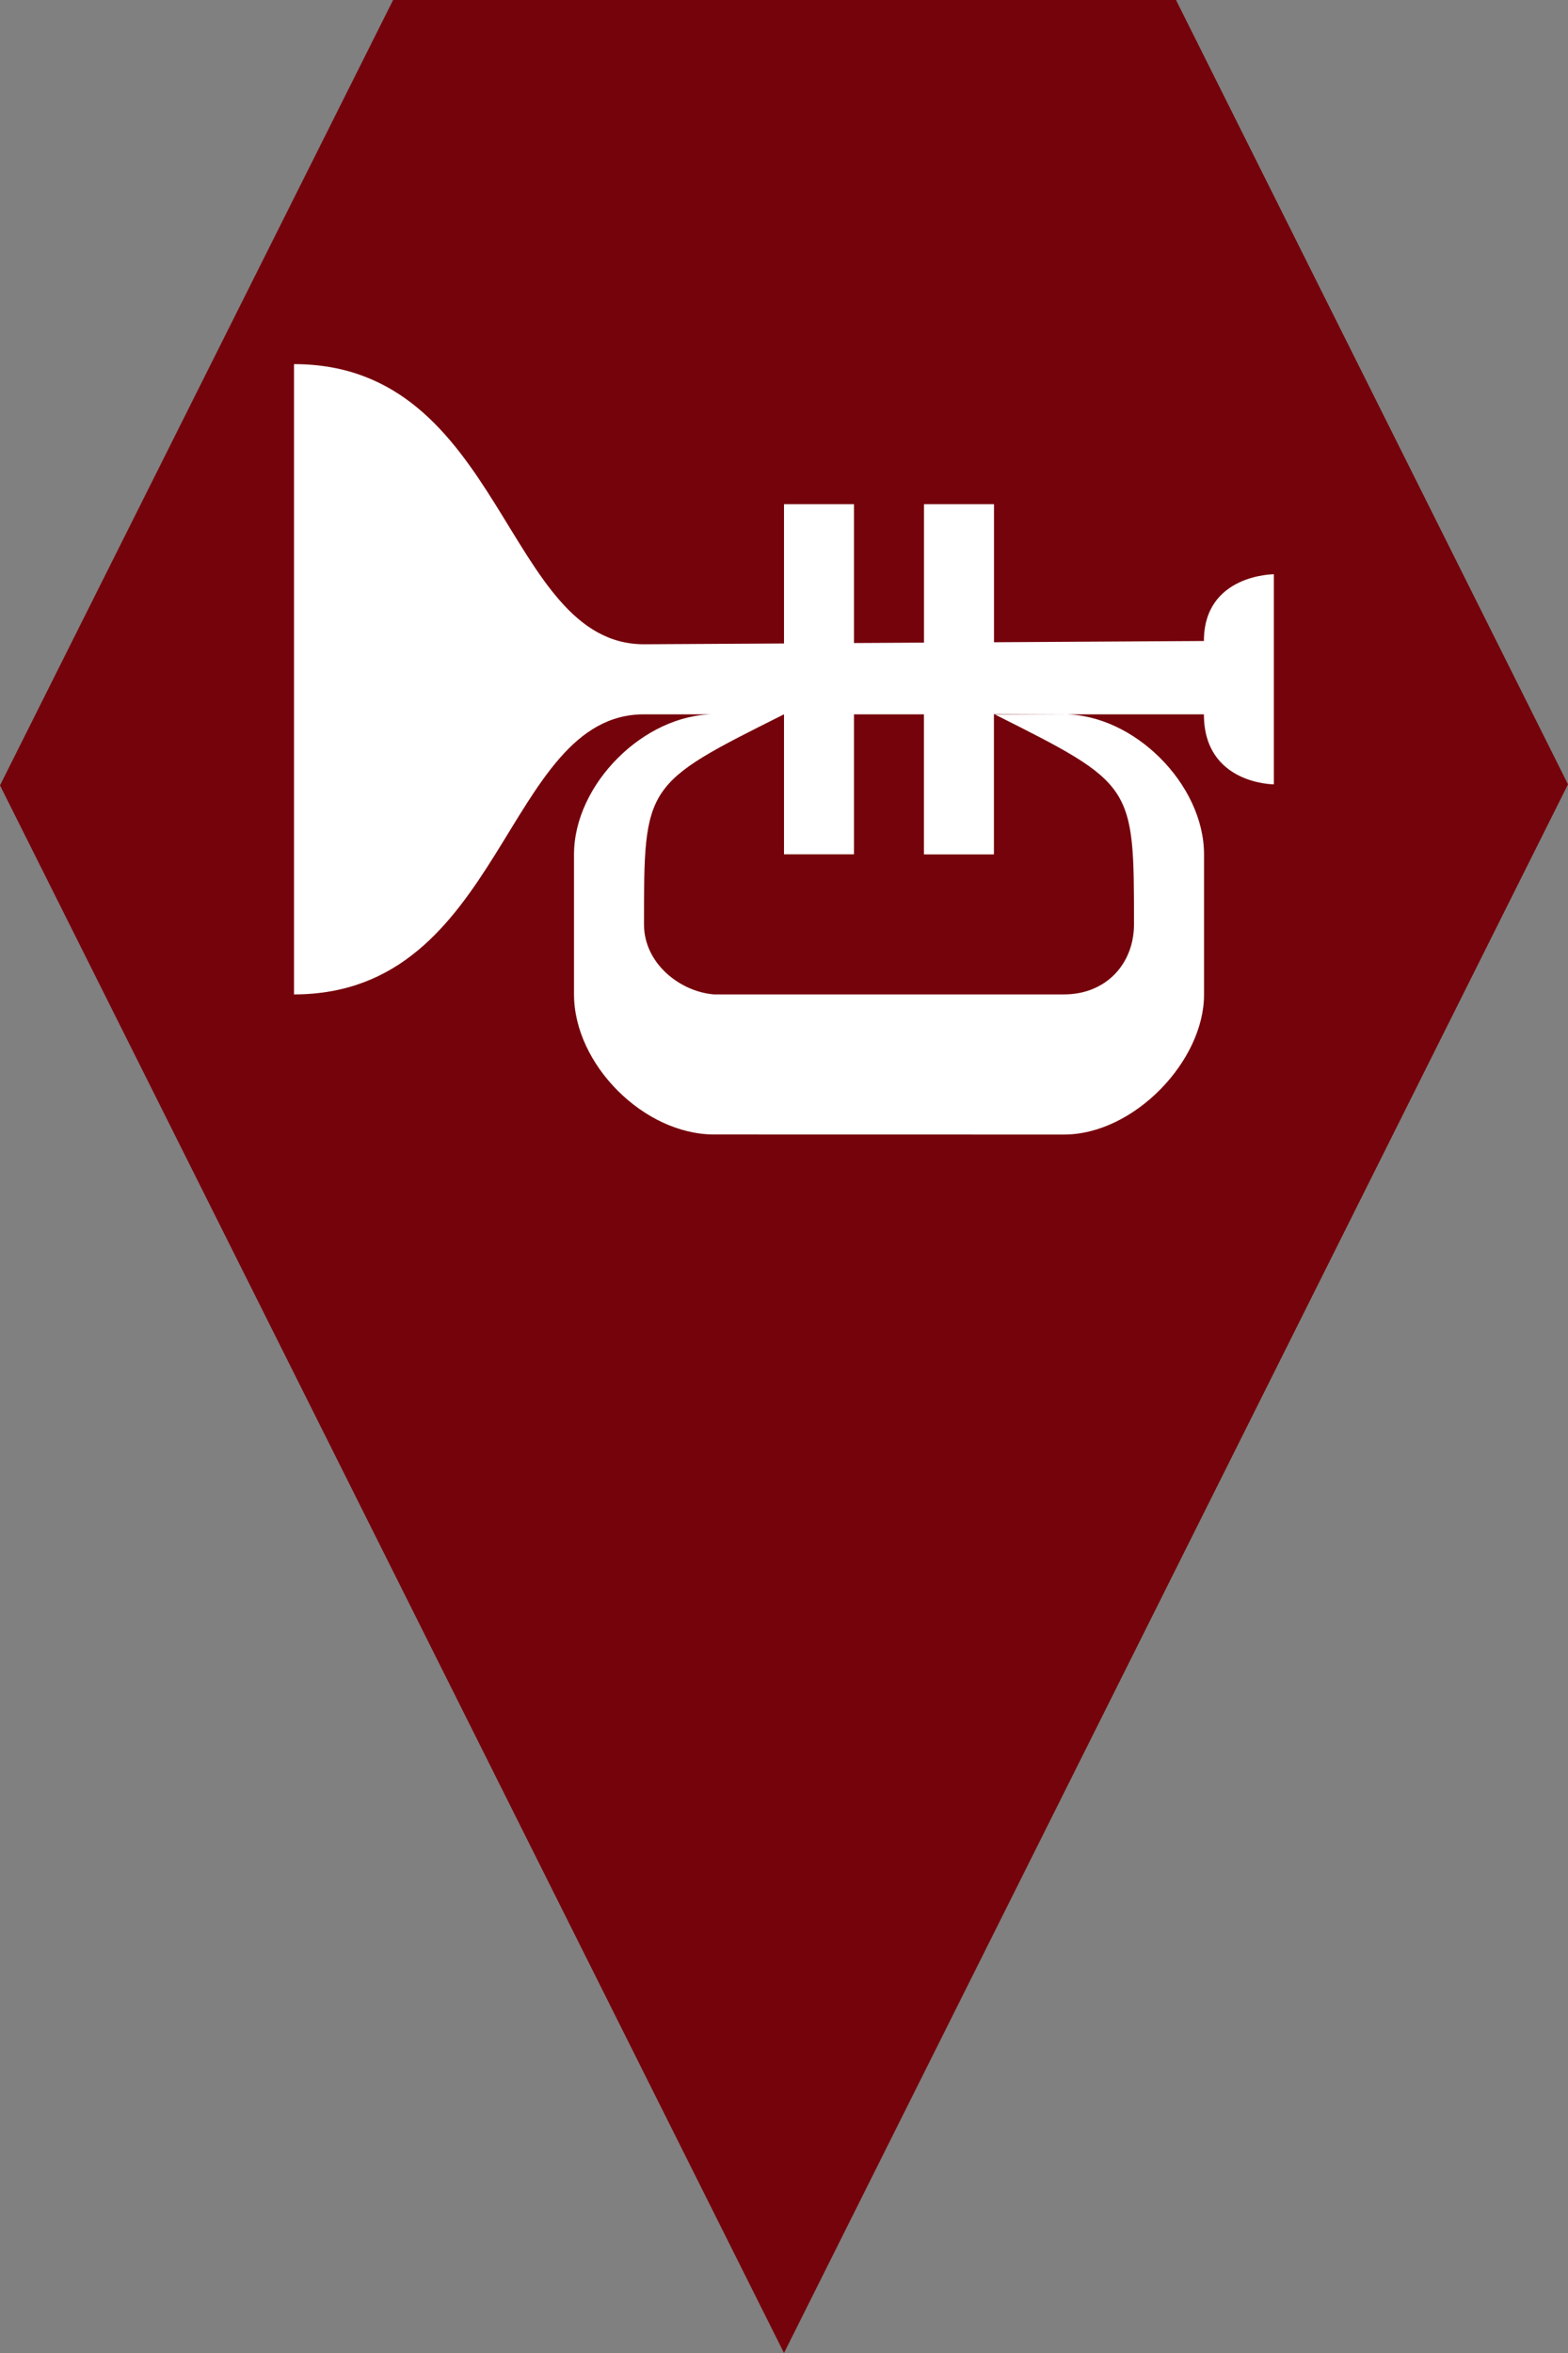 <?xml version="1.0" encoding="utf-8"?> <!DOCTYPE svg PUBLIC "-//W3C//DTD SVG 1.1//EN" "http://www.w3.org/Graphics/SVG/1.1/DTD/svg11.dtd"><svg version="1.1" id="marker-circle-blue" xmlns="http://www.w3.org/2000/svg" xmlns:xlink="http://www.w3.org/1999/xlink" x="0px"  y="0px" width="24px" height="36px" viewBox="0 0 24 36" enable-background="new 0 0 24 36" xml:space="preserve"><rect x="0" y="0" width="24" height="36" fill="#808080" stroke="none"/><polygon fill="#75030B" points="12,36 24,12 18,0 6.017,0 0,12.016 "/><path fill="#ffffff" transform="translate(4.5 4.5)" d="m11.786,6.429c1.071,0,2.143,1.071,2.143,2.143l0,2.143c0.004,1.014,-1.071,2.143,-2.143,2.143L6.429,12.857C5.357,12.857,4.286,11.786,4.286,10.714L4.286,8.571C4.286,7.5,5.357,6.429,6.429,6.429L7.5,6.429C5.357,7.5,5.357,7.5,5.357,9.643C5.357,10.241,5.909,10.673,6.429,10.714l5.357,0c0.649,0,1.071,-0.474,1.071,-1.071c0,-2.143,0,-2.143,-2.143,-3.219zM7.5,3.214L7.5,5.345L5.357,5.357L5.357,6.429L7.5,6.429L7.5,8.571L8.571,8.571L8.571,6.429l1.071,0l0,2.143l1.071,0l0,-2.143l3.214,0c0,1.071,1.071,1.071,1.071,1.071l0,-3.214c0,0,-1.071,0.001,-1.071,1.021L10.714,5.326L10.714,3.214L9.643,3.214L9.643,5.332L8.571,5.338L8.571,3.214L7.5,3.214ZM0,10.714L0,1.071C3.214,1.071,3.214,5.357,5.357,5.357L5.357,6.429C3.214,6.429,3.214,10.714,0,10.714Z"></path> </svg>